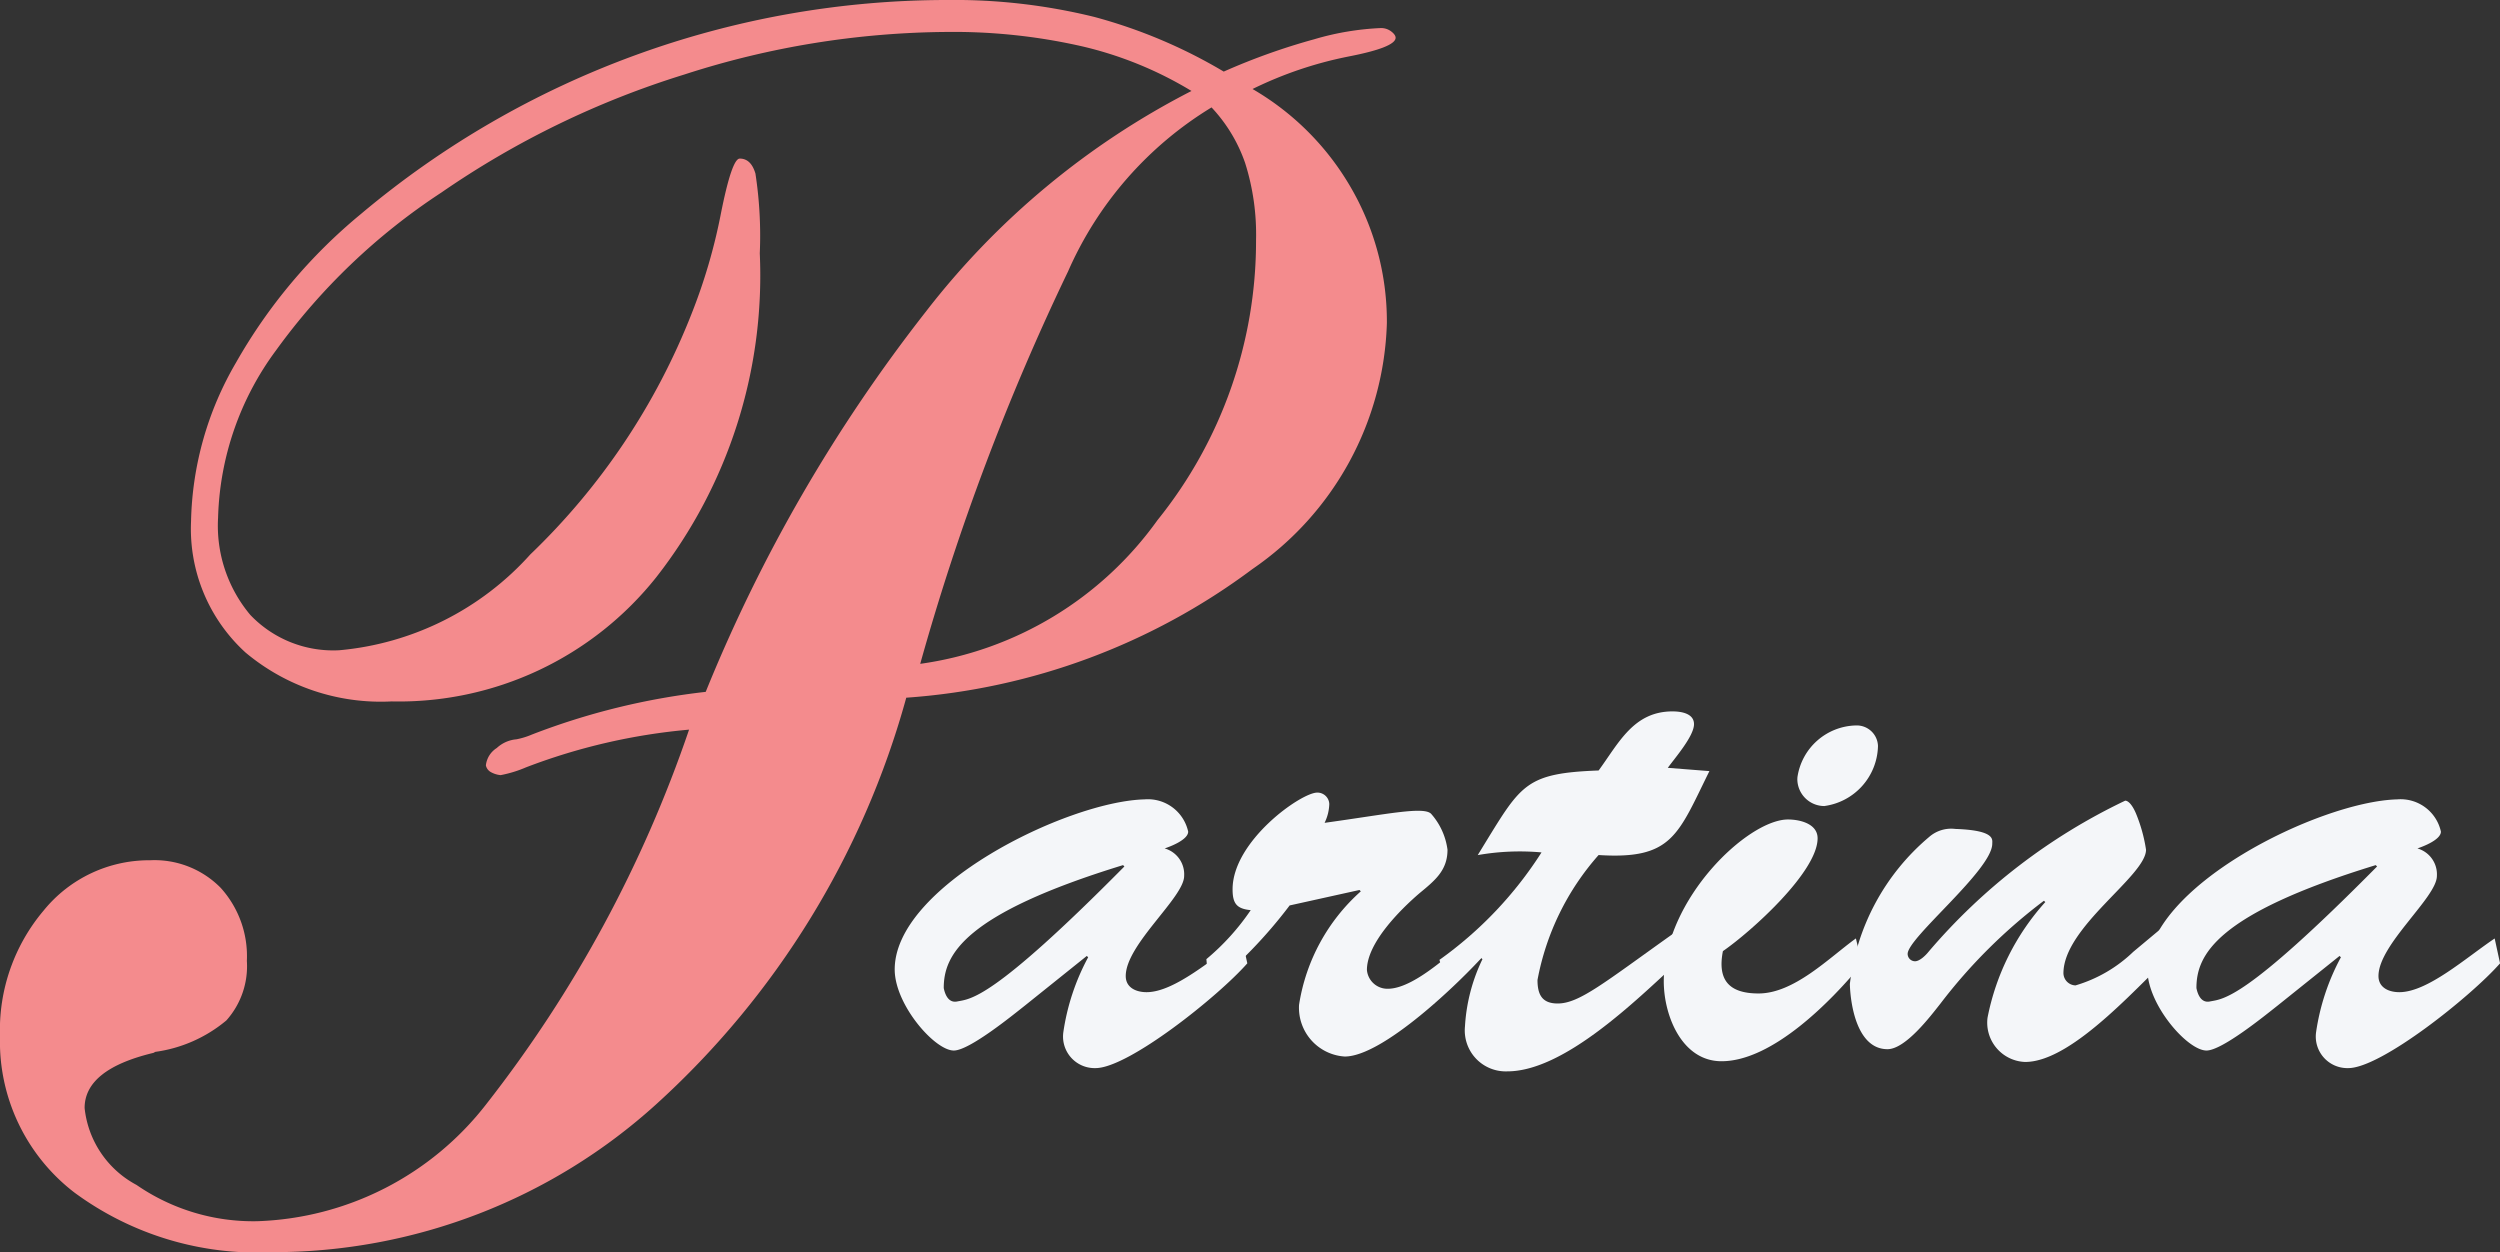 <svg id="Layer_1" data-name="Layer 1" xmlns="http://www.w3.org/2000/svg" viewBox="0 0 48.366 24.225"><rect x="0" y="0" width="48.366" height="24.225" fill="#333333" stroke="none"/><defs><style>.cls-1{fill:#f48b8d;}.cls-2{fill:#f4f6f9;}</style></defs><path class="cls-1" d="M13.331,14.116a11.668,11.668,0,0,0-3.156.73,2.351,2.351,0,0,1-.489.15.468.468,0,0,1-.202-.066.195.195,0,0,1-.084-.122.456.456,0,0,1,.211-.337.638.638,0,0,1,.38-.168,1.486,1.486,0,0,0,.304-.094,13.513,13.513,0,0,1,3.358-.824A30.505,30.505,0,0,1,17.913,6.028,15.32,15.32,0,0,1,23.051,1.76,7.256,7.256,0,0,0,20.942.898,11.19,11.19,0,0,0,18.326.618a16.832,16.832,0,0,0-5.088.824A17.217,17.217,0,0,0,8.539,3.725,12.16,12.16,0,0,0,5.341,6.777a5.687,5.687,0,0,0-1.122,3.239,2.683,2.683,0,0,0,.624,1.881,2.214,2.214,0,0,0,1.721.683,5.647,5.647,0,0,0,3.696-1.854,13.056,13.056,0,0,0,3.122-4.662,10.88,10.88,0,0,0,.566-1.938q.211-1.057.363-1.058.219,0,.304.29a7.934,7.934,0,0,1,.084,1.544,9.471,9.471,0,0,1-2,6.262,6.362,6.362,0,0,1-5.122,2.406,4.078,4.078,0,0,1-2.827-.946,3.237,3.237,0,0,1-1.054-2.537,6.327,6.327,0,0,1,.869-3.07A10.319,10.319,0,0,1,6.986,4.137,17.63,17.63,0,0,1,18.326,0a11.304,11.304,0,0,1,2.843.327,9.937,9.937,0,0,1,2.506,1.058A12.435,12.435,0,0,1,25.431.758,5.327,5.327,0,0,1,26.713.543a.321.321,0,0,1,.203.066C26.972.652,27,.693,27,.73q0,.187-.92.365a7.518,7.518,0,0,0-1.848.627,5.227,5.227,0,0,1,1.915,1.928A5.164,5.164,0,0,1,26.831,6.253a5.982,5.982,0,0,1-2.599,4.755,12.67,12.67,0,0,1-6.699,2.49A16.551,16.551,0,0,1,12.698,21.361,11.041,11.041,0,0,1,5.265,24.225a5.949,5.949,0,0,1-3.822-1.151A3.682,3.682,0,0,1,0,20.05a3.584,3.584,0,0,1,.844-2.434,2.627,2.627,0,0,1,2.059-.973,1.795,1.795,0,0,1,1.367.534,1.968,1.968,0,0,1,.506,1.413,1.573,1.573,0,0,1-.397,1.152A2.716,2.716,0,0,1,3.004,20.35l-.034.019q-1.333.319-1.333,1.067a1.911,1.911,0,0,0,1.004,1.488,3.974,3.974,0,0,0,2.337.702,5.848,5.848,0,0,0,4.43-2.265A24.627,24.627,0,0,0,13.331,14.116Zm4.472-1.273a6.799,6.799,0,0,0,4.59-2.78,8.6,8.6,0,0,0,1.907-5.42A4.58,4.58,0,0,0,24.089,3.154a2.997,2.997,0,0,0-.65-1.076,7.008,7.008,0,0,0-2.776,3.173A46.332,46.332,0,0,0,17.803,12.843Z"/><path class="cls-2" d="M19.83,19.453c-.247.195-1.078.871-1.377.871-.364,0-1.117-.858-1.143-1.533-.052-1.624,3.326-3.287,4.833-3.326a.798.798,0,0,1,.844.624c0,.156-.338.286-.455.325a.52.52,0,0,1,.377.533c0,.416-1.13,1.325-1.13,1.936,0,.221.195.312.403.312.546,0,1.286-.663,1.845-1.039l.104.481c-.559.637-2.3,2.027-2.936,2.027a.611.611,0,0,1-.624-.689,4.366,4.366,0,0,1,.481-1.455l-.026-.026Zm-1.572-.338c.013.065.065.299.26.26.26-.052.663-.013,3.235-2.612l-.026-.026C18.635,17.686,18.258,18.478,18.258,19.115Z"/><path class="cls-2" d="M24.95,17.517a9.182,9.182,0,0,1-1.559,1.611l-.052-.572a4.571,4.571,0,0,0,.858-.948c-.273-.026-.351-.13-.351-.403,0-.935,1.325-1.871,1.637-1.871a.23.23,0,0,1,.234.221.886.886,0,0,1-.091.364c1.221-.169,1.936-.325,2.066-.169a1.302,1.302,0,0,1,.312.689c0,.403-.247.598-.546.845-.377.325-1.013.961-1.013,1.481a.398.398,0,0,0,.403.364c.559,0,1.377-.844,1.806-1.169l.091.481C28.251,18.998,26.757,20.44,26.016,20.44a.945.945,0,0,1-.884-1,3.697,3.697,0,0,1,1.195-2.196l-.026-.026Z"/><path class="cls-2" d="M33.071,14.918c-.611,1.234-.715,1.715-2.144,1.624a5.034,5.034,0,0,0-1.182,2.417c0,.286.091.455.39.455.416,0,.884-.39,2.235-1.351l.065.572c-.767.702-2.17,2.092-3.274,2.092a.792.792,0,0,1-.819-.871,3.435,3.435,0,0,1,.338-1.299l-.026-.026-.663.533-.143-.494a7.502,7.502,0,0,0,1.975-2.079,4.705,4.705,0,0,0-1.234.052l.143-.234c.702-1.143.806-1.351,2.196-1.403.39-.533.676-1.143,1.429-1.143.169,0,.416.039.416.247,0,.234-.377.663-.507.845Z"/><path class="cls-2" d="M36.021,18.647c-.585.715-1.728,1.884-2.716,1.884-.767,0-1.117-.884-1.117-1.546,0-1.585,1.624-3.131,2.404-3.131.221,0,.572.078.572.364,0,.65-1.286,1.806-1.832,2.183-.104.533.091.819.689.819.689,0,1.364-.689,1.884-1.065ZM34.774,15.035a1.171,1.171,0,0,1,1.13-1.0.411.411,0,0,1,.428.393l0.0.01a1.199,1.199,0,0,1-1.039,1.156.523.523,0,0,1-.521-.525L34.774,15.035Z"/><path class="cls-2" d="M42.05,17.764l.104.572c-.689.611-2.027,2.209-2.975,2.209a.761.761,0,0,1-.733-.787q.001-.035.006-.071a4.676,4.676,0,0,1,1.117-2.235l-.026-.026a10.353,10.353,0,0,0-2.001,1.988c-.195.247-.676.884-1.026.884-.572,0-.715-.819-.728-1.26a4.391,4.391,0,0,1,1.533-2.845.646.646,0,0,1,.507-.156c.78.026.715.208.715.286,0,.507-1.637,1.819-1.637,2.131a.144.144,0,0,0,.143.143c.091,0,.208-.117.26-.182A11.477,11.477,0,0,1,41.115,15.49c.052,0,.13.065.208.247a3.02,3.02,0,0,1,.195.702c0,.507-1.598,1.494-1.598,2.391a.241.241,0,0,0,.234.234,2.72,2.72,0,0,0,1.117-.65Z"/><path class="cls-2" d="M44.065,19.453c-.247.195-1.078.871-1.377.871-.364,0-1.117-.858-1.143-1.533-.052-1.624,3.326-3.287,4.833-3.326a.798.798,0,0,1,.845.624c0,.156-.338.286-.455.325a.521.521,0,0,1,.377.533c0,.416-1.13,1.325-1.13,1.936,0,.221.195.312.403.312.546,0,1.286-.663,1.845-1.039l.104.481c-.559.637-2.3,2.027-2.936,2.027a.611.611,0,0,1-.624-.689,4.366,4.366,0,0,1,.481-1.455l-.026-.026Zm-1.572-.338c.013.065.065.299.26.26.26-.052.663-.013,3.235-2.612l-.026-.026C42.87,17.686,42.493,18.478,42.493,19.115Z"/></svg>